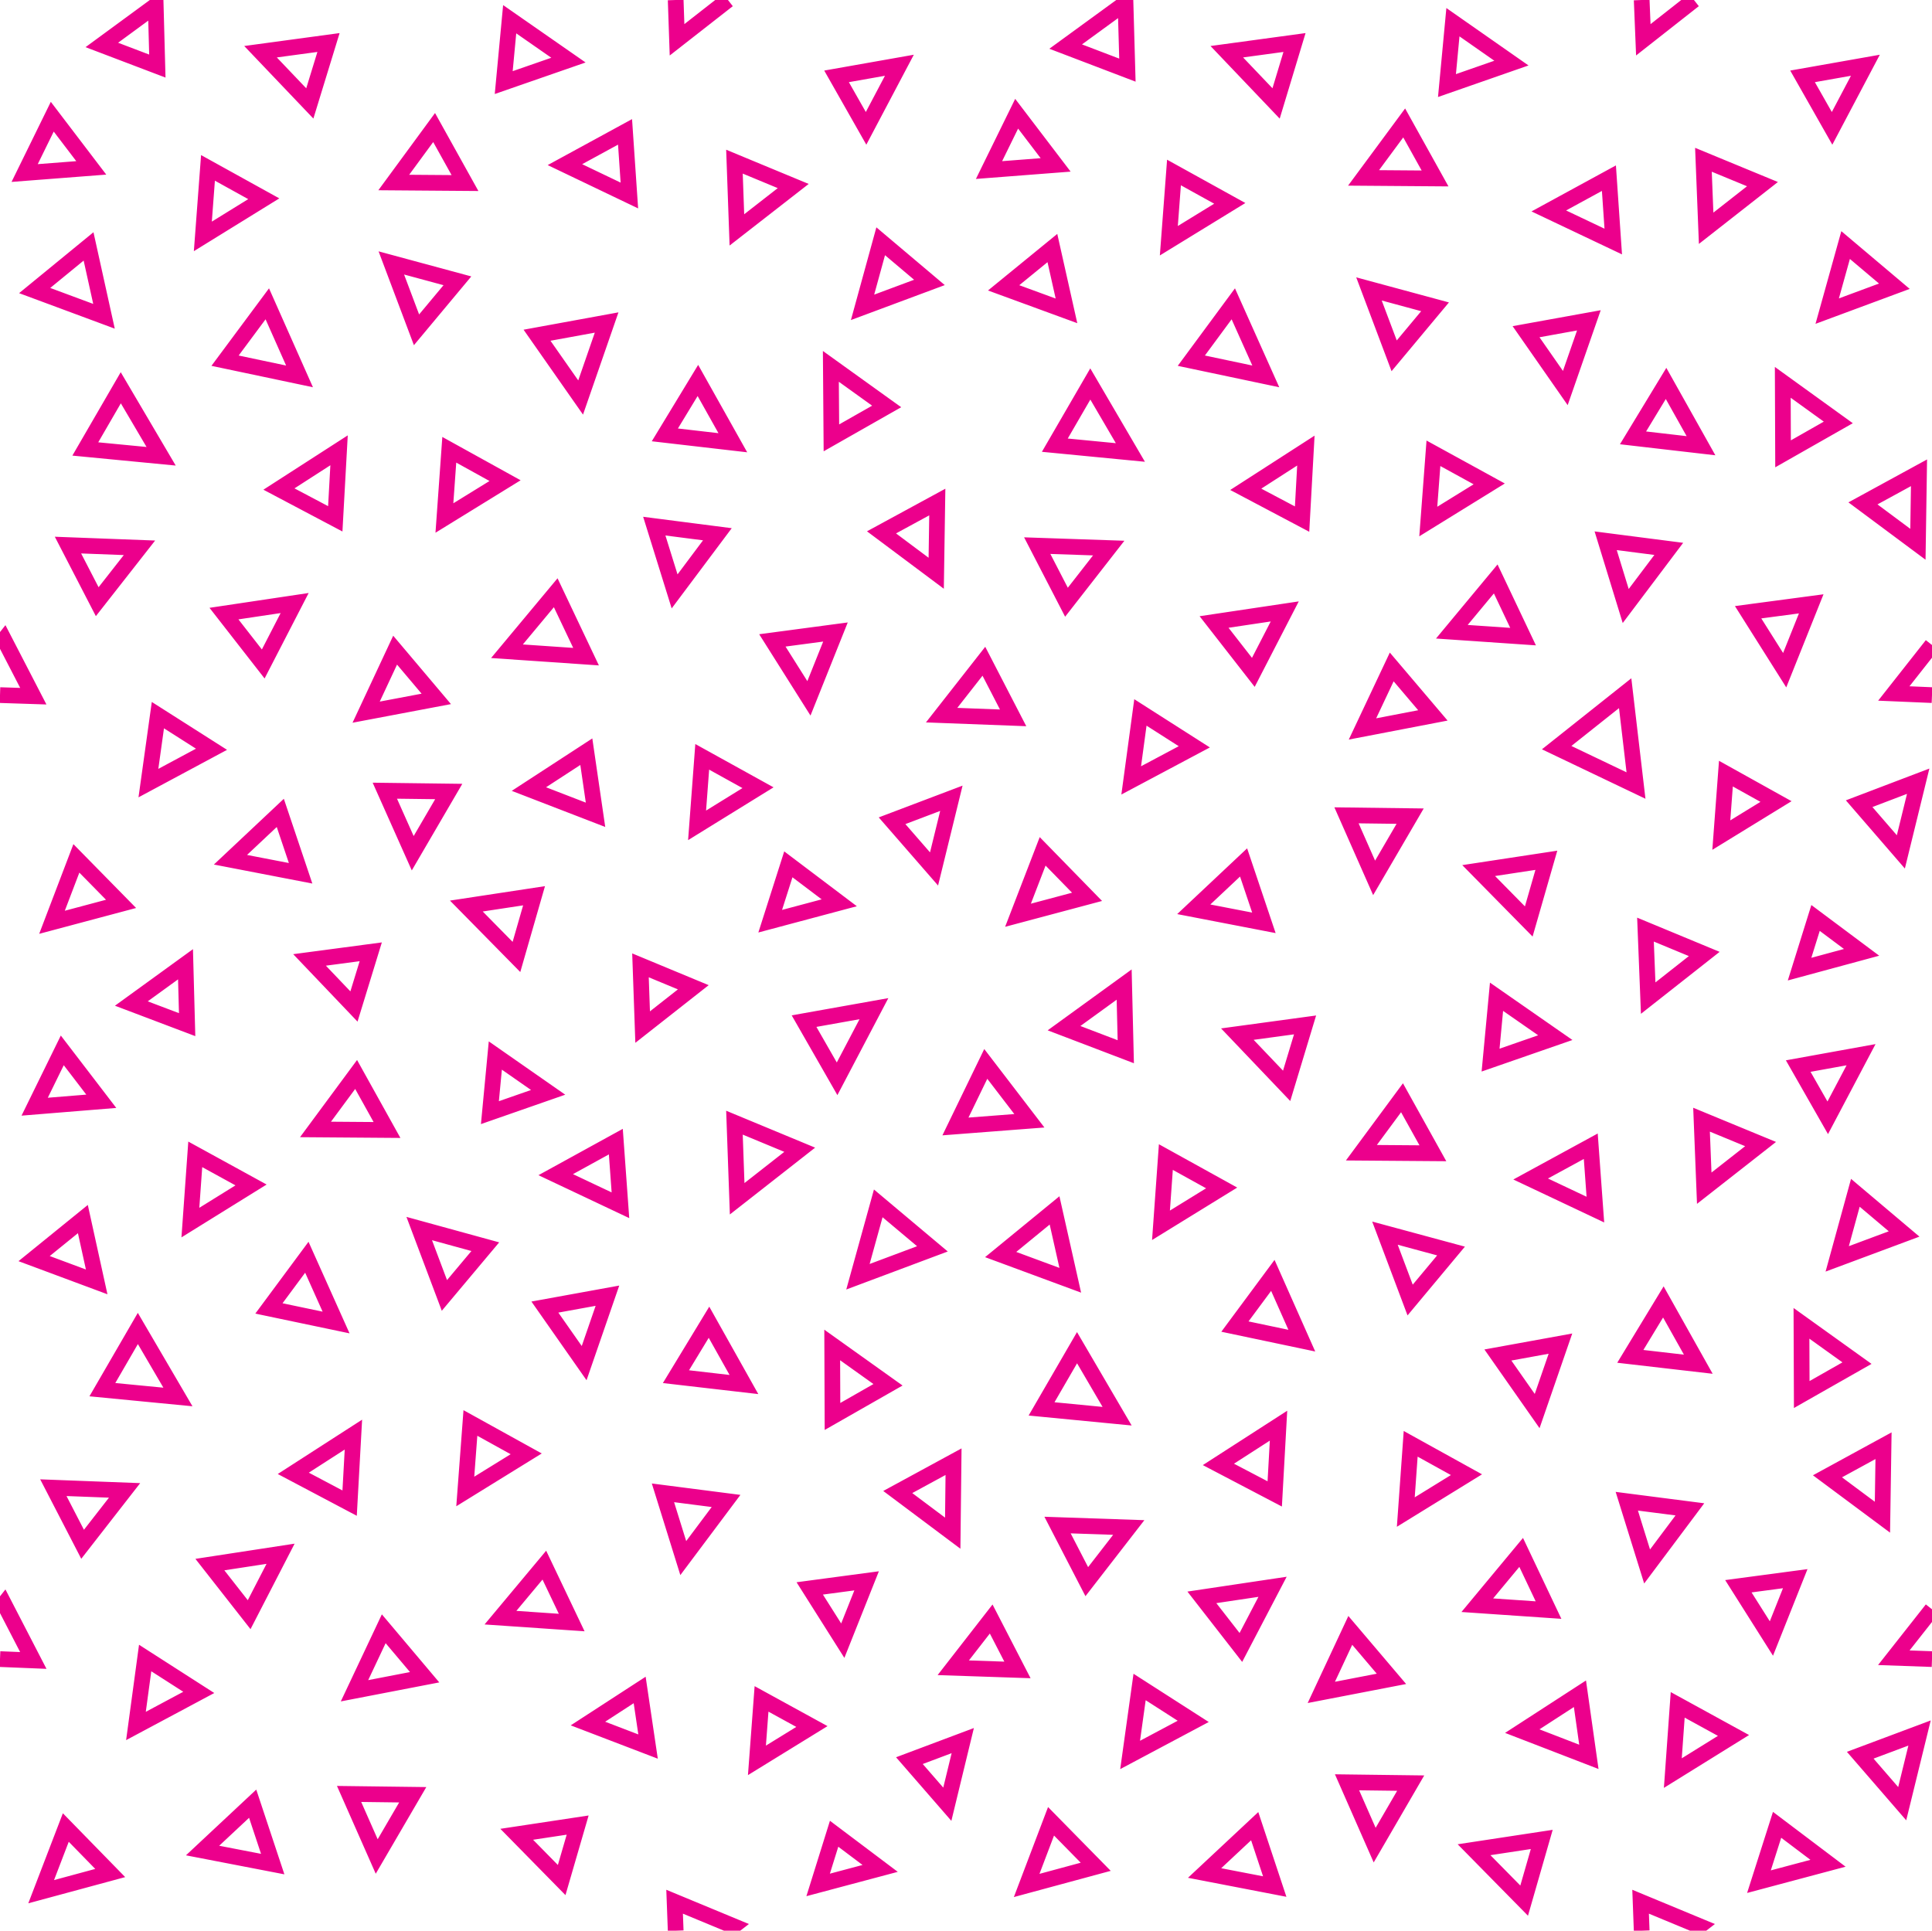 <svg xmlns="http://www.w3.org/2000/svg" xml:space="preserve" width="71.34" height="71.3" viewBox="2.16 -73.46 71.34 71.3"><path d="M2.16-73.46H73.5v71.3H2.16z" style="fill:none"/><path d="m2.16-49.65.15-.19 1.08 2.09-1.23-.04M35.37-71.05l-2.32.41 1.09 1.92zM7.97-71.02l-.06-2.24-1.99 1.46zM30.6-39.44l2.55-.68-1.88-1.42zM35.1-43.15l1.55 1.78.64-2.61zM6.63-40.08l-1.65-1.68-.9 2.36zM23.15-71.24l-2.17-1.51-.22 2.34zM25.4-66.24l-.16-2.35-2.22 1.21zM14.29-71.89l-2.51.34 1.82 1.91zM9.84-67.26l-.19 2.53 2.25-1.39zM24.56-61.55l-2.57.47 1.61 2.3zM27.93-59.41l-1.22 2.01 2.51.29zM32.84-59.93l.02 2.64 2.04-1.16zM36.77-54.92l-2.06 1.12 2.02 1.51zM30.68-49.81l1.35 2.14.98-2.45zM8.11-56.61l-1.49-2.53-1.31 2.26zM18.75-56.85l-.18 2.52 2.24-1.38zM28.09-45.51l-.19 2.53 2.25-1.39zM19.38-40l1.85 1.88.65-2.26zM10.67-41.71l2.59.5-.75-2.23zM20.88-49.41l2.92.2-1.12-2.36zM26.32-54.03l.75 2.41 1.58-2.11zM24.15-43.37l-.34-2.33-2.12 1.38zM7.99-47.05l-.35 2.51 2.33-1.25zM15.68-47.16l2.59-.49-1.52-1.8zM17.4-41.95l1.33-2.28-2.36-.03zM31.45-66.59l-2.17-.9.09 2.52zM19.33-66.7l-1.14-2.05-1.49 2.03zM16.61-63.75l.93 2.47 1.51-1.81zM14.68-56.83l-2.22 1.43 2.08 1.1zM10.47-60.14l2.75.58-1.19-2.68zM10.43-50.8l1.45 1.86 1.16-2.25zM7.31-53.23l-2.64-.1 1.08 2.09zM36.48-63.03l-1.8-1.52-.67 2.44zM3.07-67.07l2.46-.19-1.44-1.89zM5.43-64.36l-1.99 1.63 2.56.95zM38.49-49.04l-1.56 1.99 2.64.1zM25.81-37.81l.08 2.28L27.76-37zM71.04-71.05l-2.32.41 1.09 1.92zM43.79-70.87l-.07-2.48-2.21 1.61zM70.9-38.29l-1.7-1.27-.59 1.89zM72.99-44.61l-2.18.83L72.35-42zM42.3-40.34l-1.64-1.68-.91 2.36zM57.97-71.13l-2.16-1.51-.22 2.34zM61.73-64.54l-.16-2.34-2.22 1.21zM49.96-71.89l-2.5.34 1.82 1.91zM45.51-67.09l-.19 2.52 2.25-1.38zM60.83-61.63l-2.32.42 1.45 2.08zM63.68-59.3l-1.22 2.01 2.51.29zM67.99-59.34 68-56.7l2.04-1.16zM70.95-54.87l2.03 1.51.04-2.64zM66.71-50.85l1.35 2.14.98-2.45zM43.9-56.75l-1.48-2.53-1.31 2.26zM55.09-56.72l-.19 2.52 2.25-1.39zM65.72-42.62l2.02-1.24-1.85-1.03zM56.76-41.31l1.85 1.88.65-2.26zM46.24-39.88l2.59.5-.75-2.23zM58.4-49.95l-1.01-2.13-1.62 1.95zM61.45-53.49l.74 2.41 1.59-2.11zM62.57-44.45l-.4-3.41-2.53 2.01zM44.27-47.15l-.34 2.51 2.33-1.24zM52.47-46.54l2.6-.5-1.52-1.79zM51.88-43.35l1.02 2.31 1.33-2.28zM67.24-66.66l-2.18-.9.1 2.53zM55.15-66.87l-1.14-2.05-1.5 2.03zM55.15-62.13l-2.44-.66.93 2.47zM50.38-56.82l-2.22 1.43 2.08 1.1zM48.9-59.56l-1.2-2.68-1.55 2.1zM49.6-50.88l-2.61.39 1.45 1.86zM43.1-53.22l-2.64-.09 1.08 2.09zM72.11-62.89l-1.8-1.52-.68 2.44zM41.14-67.37l-1.44-1.89-1.02 2.08zM41.02-64.3l-1.8 1.47 2.32.85zM62.92-39.13l.1 2.53 2.07-1.63zM2.16-12.19l1.23.05-1.08-2.09-.15.19M73.5-49.64l-1.41 1.79 1.41.06M73.5-14.03l-1.41 1.79 1.41.05M31.85-35.75l1.22 2.13 1.36-2.59zM7.01-36.4l2.06.78-.06-2.23zM32.37-3.85l2.29-.61-1.7-1.28zM35.74-8.44l1.4 1.61.57-2.35zM3.68-3.6l2.55-.69-1.64-1.68zM20.25-32.37l2.15-.75-1.95-1.36zM25.07-28.95l-.17-2.35-2.22 1.22zM13.59-38.01l1.64 1.72.62-2.02zM11.43-29.7l-2.06-1.13-.18 2.52zM23.73-23.12l.86-2.49-2.31.42zM29.63-22.33l-1.29-2.3-1.22 2.01zM34.95-22.32l-2.06-1.47.01 2.64zM35.31-18.36l2.03 1.52.03-2.64zM33.28-12.87l.88-2.21-2.1.28zM8.73-21.87 7.25-24.4l-1.31 2.26zM19.34-18.38l2.25-1.39-2.06-1.14zM30.11-8.45l2.03-1.25-1.86-1.02zM21.24-5.72l1.66 1.69.59-2.03zM9.64-5.12l2.59.5-.74-2.23zM20.64-13.72l2.63.18-1.01-2.12zM26.64-18.33l.75 2.41 1.58-2.11zM25.78-11.05l-1.91 1.24 2.22.85zM7.18-9.72l2.32-1.24-1.98-1.27zM17.84-11.52l-1.51-1.79-1.08 2.29zM15.05-7.21l1.02 2.31 1.33-2.28zM31.69-31l-2.41-1 .1 2.81zM13.81-31.75l2.64.02-1.14-2.05zM18.57-25.62l1.51-1.8-2.44-.67zM12.99-19.05l2.08 1.1.14-2.53zM14.57-24.62l-1.08-2.41-1.4 1.89zM12.52-16.08l-2.61.4 1.45 1.85zM6.76-18.42l-2.63-.1 1.08 2.09zM36.59-27.34l-2-1.68-.75 2.71zM3.44-32.59l2.46-.2-1.44-1.88zM3.42-26.98l2.31.86-.51-2.32zM39.73-11.79l-.97-1.88-1.4 1.8zM68.56-34.09l1.09 1.91 1.23-2.33zM41.45-35.49l2.28.87-.06-2.48zM67.11-3.97l2.55-.68-1.88-1.42zM70.85-8.64l1.55 1.79.64-2.61zM40.07-3.83l2.55-.69-1.65-1.68zM59.59-35.14l-2.17-1.51-.22 2.34zM61.07-28.79l-.17-2.34-2.22 1.21zM50.35-35.61l-2.5.34 1.82 1.91zM47.27-29.59l-2.06-1.14-.18 2.52zM59.78-23.84l-2.31.42 1.45 2.07zM62.36-23.37l2.51.29-1.29-2.3zM68.68-24.59l.01 2.63 2.04-1.16zM71.67-17.43l.04-2.64-2.07 1.13zM66.35-14.88l1.22 1.93.88-2.21zM41.93-23.69l-1.31 2.26 2.79.27zM56.31-19l-2.06-1.14-.18 2.52zM63.93-7.98l2.24-1.39-2.06-1.13zM56.59-5.15l1.85 1.88.65-2.26zM46.64-4.29l2.59.5-.74-2.23zM56.71-14.18l2.63.18-1.01-2.13zM62.23-18.02l.75 2.41 1.58-2.11zM60.83-8.58l-.33-2.33-2.13 1.38zM43.89-8.65l2.33-1.24-1.98-1.27zM50.95-10.96l2.59-.5-1.52-1.79zM51.9-7.64l1.02 2.32 1.33-2.29zM67.17-31.21l-2.18-.9.1 2.53zM52.43-30.89l2.64.02-1.14-2.05zM53.3-27.92l.93 2.47 1.51-1.81zM49.23-18.29l.14-2.52-2.22 1.43zM50.23-23.95l-1.07-2.41-1.4 1.89zM46.54-14.47l1.44 1.85 1.17-2.24zM43.84-17.05l-2.63-.09 1.08 2.09zM72.47-27.89l-1.8-1.52-.67 2.44zM37.44-31.86l2.73-.21-1.61-2.1zM41.68-26.18l-.58-2.58-1.99 1.63zM29.04-73.46l-1.88 1.47-.05-1.47M64.71-73.46l-1.87 1.47-.06-1.47M29.02-2.16l.22-.17-2.17-.9.04 1.07M64.69-2.16l.22-.17-2.17-.9.04 1.07" style="fill:none;stroke:#ec008c;stroke-width:.58"/></svg>